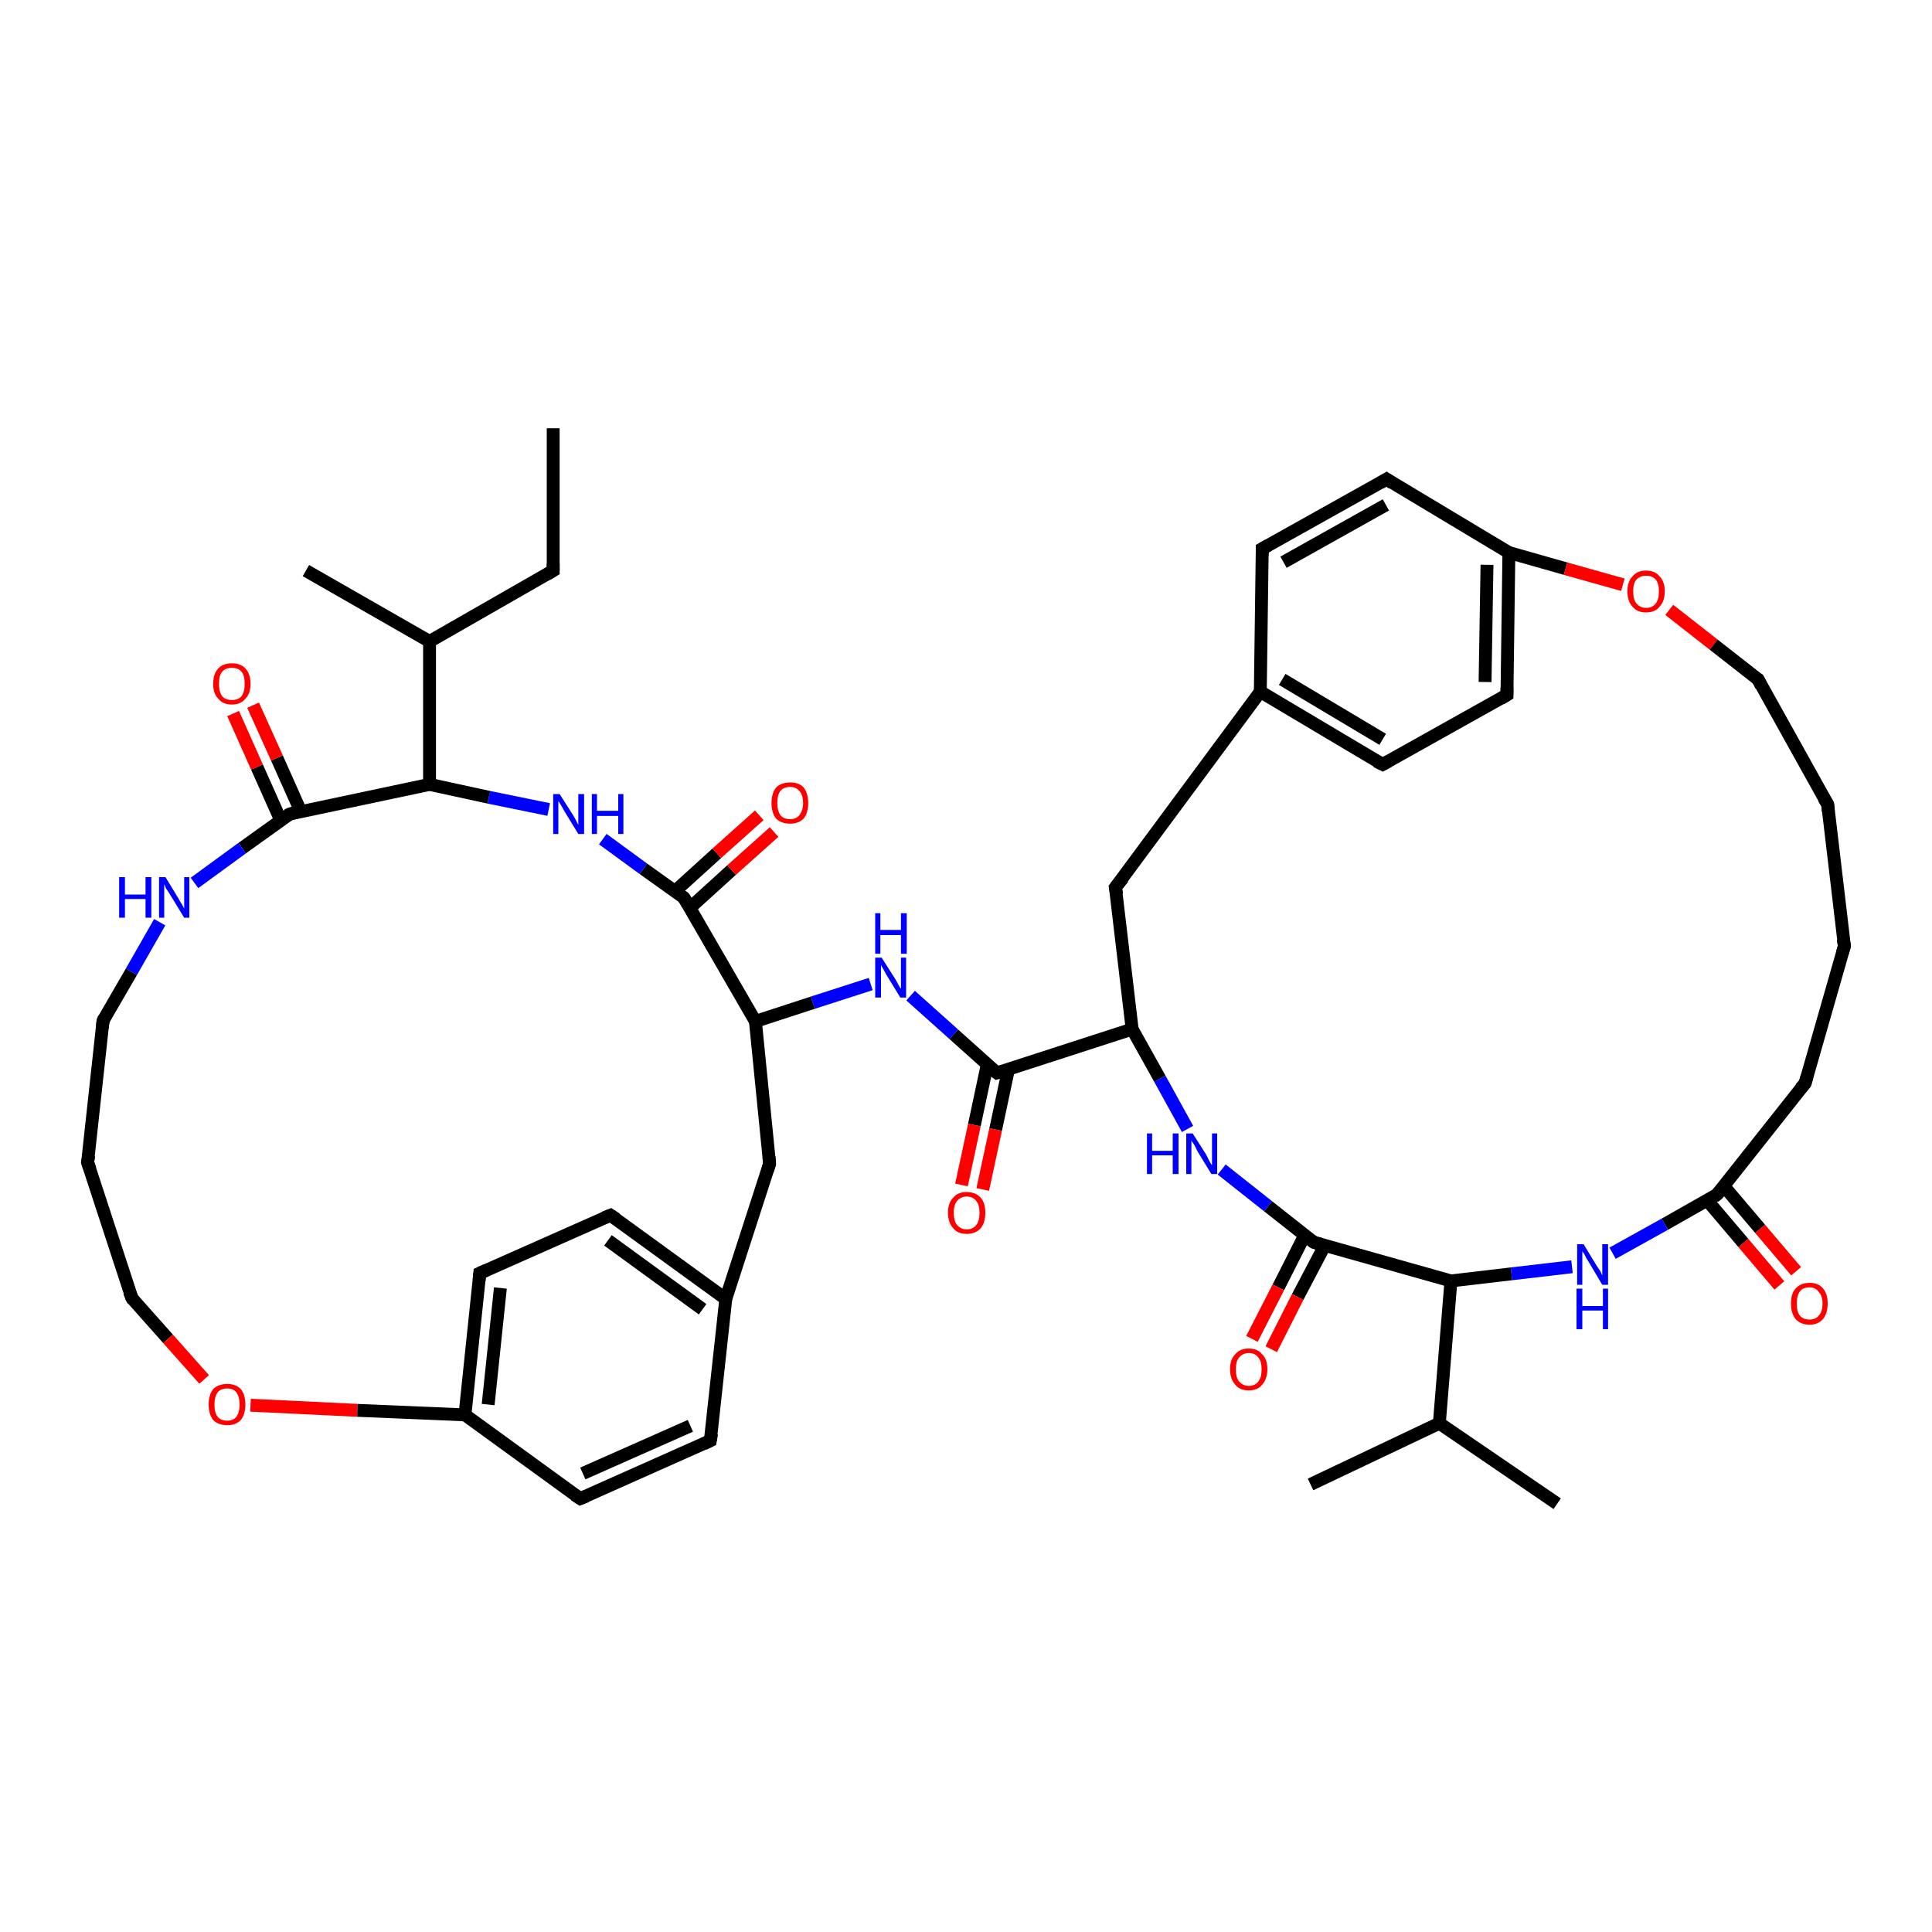 <?xml version='1.0' encoding='iso-8859-1'?>
<svg version='1.1' baseProfile='full'
              xmlns='http://www.w3.org/2000/svg'
                      xmlns:rdkit='http://www.rdkit.org/xml'
                      xmlns:xlink='http://www.w3.org/1999/xlink'
                  xml:space='preserve'
width='300px' height='300px' viewBox='0 0 300 300'>
<!-- END OF HEADER -->
<rect style='opacity:1.0;fill:#FFFFFF;stroke:none' width='300.0' height='300.0' x='0.0' y='0.0'> </rect>
<path class='bond-0 atom-0 atom-1' d='M 276.3,199.6 L 270.7,193.0' style='fill:none;fill-rule:evenodd;stroke:#FF0000;stroke-width:2.0px;stroke-linecap:butt;stroke-linejoin:miter;stroke-opacity:1' />
<path class='bond-0 atom-0 atom-1' d='M 270.7,193.0 L 265.1,186.4' style='fill:none;fill-rule:evenodd;stroke:#000000;stroke-width:2.0px;stroke-linecap:butt;stroke-linejoin:miter;stroke-opacity:1' />
<path class='bond-0 atom-0 atom-1' d='M 278.9,197.4 L 273.3,190.8' style='fill:none;fill-rule:evenodd;stroke:#FF0000;stroke-width:2.0px;stroke-linecap:butt;stroke-linejoin:miter;stroke-opacity:1' />
<path class='bond-0 atom-0 atom-1' d='M 273.3,190.8 L 267.7,184.2' style='fill:none;fill-rule:evenodd;stroke:#000000;stroke-width:2.0px;stroke-linecap:butt;stroke-linejoin:miter;stroke-opacity:1' />
<path class='bond-1 atom-1 atom-2' d='M 266.6,185.5 L 258.5,190.1' style='fill:none;fill-rule:evenodd;stroke:#000000;stroke-width:2.0px;stroke-linecap:butt;stroke-linejoin:miter;stroke-opacity:1' />
<path class='bond-1 atom-1 atom-2' d='M 258.5,190.1 L 250.4,194.6' style='fill:none;fill-rule:evenodd;stroke:#0000FF;stroke-width:2.0px;stroke-linecap:butt;stroke-linejoin:miter;stroke-opacity:1' />
<path class='bond-2 atom-2 atom-3' d='M 244.1,196.7 L 234.7,197.8' style='fill:none;fill-rule:evenodd;stroke:#0000FF;stroke-width:2.0px;stroke-linecap:butt;stroke-linejoin:miter;stroke-opacity:1' />
<path class='bond-2 atom-2 atom-3' d='M 234.7,197.8 L 225.3,198.9' style='fill:none;fill-rule:evenodd;stroke:#000000;stroke-width:2.0px;stroke-linecap:butt;stroke-linejoin:miter;stroke-opacity:1' />
<path class='bond-3 atom-3 atom-4' d='M 225.3,198.9 L 204.0,192.9' style='fill:none;fill-rule:evenodd;stroke:#000000;stroke-width:2.0px;stroke-linecap:butt;stroke-linejoin:miter;stroke-opacity:1' />
<path class='bond-4 atom-4 atom-5' d='M 202.6,191.8 L 198.5,199.9' style='fill:none;fill-rule:evenodd;stroke:#000000;stroke-width:2.0px;stroke-linecap:butt;stroke-linejoin:miter;stroke-opacity:1' />
<path class='bond-4 atom-4 atom-5' d='M 198.5,199.9 L 194.4,207.9' style='fill:none;fill-rule:evenodd;stroke:#FF0000;stroke-width:2.0px;stroke-linecap:butt;stroke-linejoin:miter;stroke-opacity:1' />
<path class='bond-4 atom-4 atom-5' d='M 205.7,193.4 L 201.5,201.4' style='fill:none;fill-rule:evenodd;stroke:#000000;stroke-width:2.0px;stroke-linecap:butt;stroke-linejoin:miter;stroke-opacity:1' />
<path class='bond-4 atom-4 atom-5' d='M 201.5,201.4 L 197.4,209.5' style='fill:none;fill-rule:evenodd;stroke:#FF0000;stroke-width:2.0px;stroke-linecap:butt;stroke-linejoin:miter;stroke-opacity:1' />
<path class='bond-5 atom-4 atom-6' d='M 204.0,192.9 L 196.9,187.3' style='fill:none;fill-rule:evenodd;stroke:#000000;stroke-width:2.0px;stroke-linecap:butt;stroke-linejoin:miter;stroke-opacity:1' />
<path class='bond-5 atom-4 atom-6' d='M 196.9,187.3 L 189.7,181.6' style='fill:none;fill-rule:evenodd;stroke:#0000FF;stroke-width:2.0px;stroke-linecap:butt;stroke-linejoin:miter;stroke-opacity:1' />
<path class='bond-6 atom-6 atom-7' d='M 184.4,175.3 L 180.1,167.5' style='fill:none;fill-rule:evenodd;stroke:#0000FF;stroke-width:2.0px;stroke-linecap:butt;stroke-linejoin:miter;stroke-opacity:1' />
<path class='bond-6 atom-6 atom-7' d='M 180.1,167.5 L 175.8,159.8' style='fill:none;fill-rule:evenodd;stroke:#000000;stroke-width:2.0px;stroke-linecap:butt;stroke-linejoin:miter;stroke-opacity:1' />
<path class='bond-7 atom-7 atom-8' d='M 175.8,159.8 L 154.8,166.6' style='fill:none;fill-rule:evenodd;stroke:#000000;stroke-width:2.0px;stroke-linecap:butt;stroke-linejoin:miter;stroke-opacity:1' />
<path class='bond-8 atom-8 atom-9' d='M 153.3,165.3 L 151.3,174.7' style='fill:none;fill-rule:evenodd;stroke:#000000;stroke-width:2.0px;stroke-linecap:butt;stroke-linejoin:miter;stroke-opacity:1' />
<path class='bond-8 atom-8 atom-9' d='M 151.3,174.7 L 149.3,184.0' style='fill:none;fill-rule:evenodd;stroke:#FF0000;stroke-width:2.0px;stroke-linecap:butt;stroke-linejoin:miter;stroke-opacity:1' />
<path class='bond-8 atom-8 atom-9' d='M 156.6,166.0 L 154.6,175.4' style='fill:none;fill-rule:evenodd;stroke:#000000;stroke-width:2.0px;stroke-linecap:butt;stroke-linejoin:miter;stroke-opacity:1' />
<path class='bond-8 atom-8 atom-9' d='M 154.6,175.4 L 152.6,184.7' style='fill:none;fill-rule:evenodd;stroke:#FF0000;stroke-width:2.0px;stroke-linecap:butt;stroke-linejoin:miter;stroke-opacity:1' />
<path class='bond-9 atom-8 atom-10' d='M 154.8,166.6 L 148.1,160.6' style='fill:none;fill-rule:evenodd;stroke:#000000;stroke-width:2.0px;stroke-linecap:butt;stroke-linejoin:miter;stroke-opacity:1' />
<path class='bond-9 atom-8 atom-10' d='M 148.1,160.6 L 141.4,154.6' style='fill:none;fill-rule:evenodd;stroke:#0000FF;stroke-width:2.0px;stroke-linecap:butt;stroke-linejoin:miter;stroke-opacity:1' />
<path class='bond-10 atom-10 atom-11' d='M 135.2,152.8 L 126.2,155.7' style='fill:none;fill-rule:evenodd;stroke:#0000FF;stroke-width:2.0px;stroke-linecap:butt;stroke-linejoin:miter;stroke-opacity:1' />
<path class='bond-10 atom-10 atom-11' d='M 126.2,155.7 L 117.3,158.6' style='fill:none;fill-rule:evenodd;stroke:#000000;stroke-width:2.0px;stroke-linecap:butt;stroke-linejoin:miter;stroke-opacity:1' />
<path class='bond-11 atom-11 atom-12' d='M 117.3,158.6 L 106.2,139.4' style='fill:none;fill-rule:evenodd;stroke:#000000;stroke-width:2.0px;stroke-linecap:butt;stroke-linejoin:miter;stroke-opacity:1' />
<path class='bond-12 atom-12 atom-13' d='M 107.1,141.0 L 113.6,135.1' style='fill:none;fill-rule:evenodd;stroke:#000000;stroke-width:2.0px;stroke-linecap:butt;stroke-linejoin:miter;stroke-opacity:1' />
<path class='bond-12 atom-12 atom-13' d='M 113.6,135.1 L 120.2,129.2' style='fill:none;fill-rule:evenodd;stroke:#FF0000;stroke-width:2.0px;stroke-linecap:butt;stroke-linejoin:miter;stroke-opacity:1' />
<path class='bond-12 atom-12 atom-13' d='M 104.8,138.4 L 111.3,132.5' style='fill:none;fill-rule:evenodd;stroke:#000000;stroke-width:2.0px;stroke-linecap:butt;stroke-linejoin:miter;stroke-opacity:1' />
<path class='bond-12 atom-12 atom-13' d='M 111.3,132.5 L 117.9,126.6' style='fill:none;fill-rule:evenodd;stroke:#FF0000;stroke-width:2.0px;stroke-linecap:butt;stroke-linejoin:miter;stroke-opacity:1' />
<path class='bond-13 atom-12 atom-14' d='M 106.2,139.4 L 99.9,134.9' style='fill:none;fill-rule:evenodd;stroke:#000000;stroke-width:2.0px;stroke-linecap:butt;stroke-linejoin:miter;stroke-opacity:1' />
<path class='bond-13 atom-12 atom-14' d='M 99.9,134.9 L 93.6,130.3' style='fill:none;fill-rule:evenodd;stroke:#0000FF;stroke-width:2.0px;stroke-linecap:butt;stroke-linejoin:miter;stroke-opacity:1' />
<path class='bond-14 atom-14 atom-15' d='M 85.2,125.7 L 75.9,123.8' style='fill:none;fill-rule:evenodd;stroke:#0000FF;stroke-width:2.0px;stroke-linecap:butt;stroke-linejoin:miter;stroke-opacity:1' />
<path class='bond-14 atom-14 atom-15' d='M 75.9,123.8 L 66.7,121.8' style='fill:none;fill-rule:evenodd;stroke:#000000;stroke-width:2.0px;stroke-linecap:butt;stroke-linejoin:miter;stroke-opacity:1' />
<path class='bond-15 atom-15 atom-16' d='M 66.7,121.8 L 45.0,126.4' style='fill:none;fill-rule:evenodd;stroke:#000000;stroke-width:2.0px;stroke-linecap:butt;stroke-linejoin:miter;stroke-opacity:1' />
<path class='bond-16 atom-16 atom-17' d='M 46.7,126.0 L 43.0,117.7' style='fill:none;fill-rule:evenodd;stroke:#000000;stroke-width:2.0px;stroke-linecap:butt;stroke-linejoin:miter;stroke-opacity:1' />
<path class='bond-16 atom-16 atom-17' d='M 43.0,117.7 L 39.3,109.5' style='fill:none;fill-rule:evenodd;stroke:#FF0000;stroke-width:2.0px;stroke-linecap:butt;stroke-linejoin:miter;stroke-opacity:1' />
<path class='bond-16 atom-16 atom-17' d='M 43.6,127.4 L 39.9,119.1' style='fill:none;fill-rule:evenodd;stroke:#000000;stroke-width:2.0px;stroke-linecap:butt;stroke-linejoin:miter;stroke-opacity:1' />
<path class='bond-16 atom-16 atom-17' d='M 39.9,119.1 L 36.2,110.8' style='fill:none;fill-rule:evenodd;stroke:#FF0000;stroke-width:2.0px;stroke-linecap:butt;stroke-linejoin:miter;stroke-opacity:1' />
<path class='bond-17 atom-16 atom-18' d='M 45.0,126.4 L 37.6,131.7' style='fill:none;fill-rule:evenodd;stroke:#000000;stroke-width:2.0px;stroke-linecap:butt;stroke-linejoin:miter;stroke-opacity:1' />
<path class='bond-17 atom-16 atom-18' d='M 37.6,131.7 L 30.2,137.1' style='fill:none;fill-rule:evenodd;stroke:#0000FF;stroke-width:2.0px;stroke-linecap:butt;stroke-linejoin:miter;stroke-opacity:1' />
<path class='bond-18 atom-18 atom-19' d='M 24.8,143.2 L 20.4,150.9' style='fill:none;fill-rule:evenodd;stroke:#0000FF;stroke-width:2.0px;stroke-linecap:butt;stroke-linejoin:miter;stroke-opacity:1' />
<path class='bond-18 atom-18 atom-19' d='M 20.4,150.9 L 16.0,158.5' style='fill:none;fill-rule:evenodd;stroke:#000000;stroke-width:2.0px;stroke-linecap:butt;stroke-linejoin:miter;stroke-opacity:1' />
<path class='bond-19 atom-19 atom-20' d='M 16.0,158.5 L 13.6,180.5' style='fill:none;fill-rule:evenodd;stroke:#000000;stroke-width:2.0px;stroke-linecap:butt;stroke-linejoin:miter;stroke-opacity:1' />
<path class='bond-20 atom-20 atom-21' d='M 13.6,180.5 L 20.5,201.6' style='fill:none;fill-rule:evenodd;stroke:#000000;stroke-width:2.0px;stroke-linecap:butt;stroke-linejoin:miter;stroke-opacity:1' />
<path class='bond-21 atom-21 atom-22' d='M 20.5,201.6 L 26.1,207.9' style='fill:none;fill-rule:evenodd;stroke:#000000;stroke-width:2.0px;stroke-linecap:butt;stroke-linejoin:miter;stroke-opacity:1' />
<path class='bond-21 atom-21 atom-22' d='M 26.1,207.9 L 31.7,214.2' style='fill:none;fill-rule:evenodd;stroke:#FF0000;stroke-width:2.0px;stroke-linecap:butt;stroke-linejoin:miter;stroke-opacity:1' />
<path class='bond-22 atom-22 atom-23' d='M 38.9,218.2 L 55.5,219.0' style='fill:none;fill-rule:evenodd;stroke:#FF0000;stroke-width:2.0px;stroke-linecap:butt;stroke-linejoin:miter;stroke-opacity:1' />
<path class='bond-22 atom-22 atom-23' d='M 55.5,219.0 L 72.2,219.7' style='fill:none;fill-rule:evenodd;stroke:#000000;stroke-width:2.0px;stroke-linecap:butt;stroke-linejoin:miter;stroke-opacity:1' />
<path class='bond-23 atom-23 atom-24' d='M 72.2,219.7 L 74.5,197.7' style='fill:none;fill-rule:evenodd;stroke:#000000;stroke-width:2.0px;stroke-linecap:butt;stroke-linejoin:miter;stroke-opacity:1' />
<path class='bond-23 atom-23 atom-24' d='M 75.8,218.1 L 77.7,200.0' style='fill:none;fill-rule:evenodd;stroke:#000000;stroke-width:2.0px;stroke-linecap:butt;stroke-linejoin:miter;stroke-opacity:1' />
<path class='bond-24 atom-24 atom-25' d='M 74.5,197.7 L 94.8,188.7' style='fill:none;fill-rule:evenodd;stroke:#000000;stroke-width:2.0px;stroke-linecap:butt;stroke-linejoin:miter;stroke-opacity:1' />
<path class='bond-25 atom-25 atom-26' d='M 94.8,188.7 L 112.7,201.7' style='fill:none;fill-rule:evenodd;stroke:#000000;stroke-width:2.0px;stroke-linecap:butt;stroke-linejoin:miter;stroke-opacity:1' />
<path class='bond-25 atom-25 atom-26' d='M 94.4,192.6 L 109.1,203.3' style='fill:none;fill-rule:evenodd;stroke:#000000;stroke-width:2.0px;stroke-linecap:butt;stroke-linejoin:miter;stroke-opacity:1' />
<path class='bond-26 atom-26 atom-27' d='M 112.7,201.7 L 110.3,223.7' style='fill:none;fill-rule:evenodd;stroke:#000000;stroke-width:2.0px;stroke-linecap:butt;stroke-linejoin:miter;stroke-opacity:1' />
<path class='bond-27 atom-27 atom-28' d='M 110.3,223.7 L 90.1,232.7' style='fill:none;fill-rule:evenodd;stroke:#000000;stroke-width:2.0px;stroke-linecap:butt;stroke-linejoin:miter;stroke-opacity:1' />
<path class='bond-27 atom-27 atom-28' d='M 107.2,221.4 L 90.5,228.8' style='fill:none;fill-rule:evenodd;stroke:#000000;stroke-width:2.0px;stroke-linecap:butt;stroke-linejoin:miter;stroke-opacity:1' />
<path class='bond-28 atom-26 atom-29' d='M 112.7,201.7 L 119.5,180.7' style='fill:none;fill-rule:evenodd;stroke:#000000;stroke-width:2.0px;stroke-linecap:butt;stroke-linejoin:miter;stroke-opacity:1' />
<path class='bond-29 atom-15 atom-30' d='M 66.7,121.8 L 66.7,99.6' style='fill:none;fill-rule:evenodd;stroke:#000000;stroke-width:2.0px;stroke-linecap:butt;stroke-linejoin:miter;stroke-opacity:1' />
<path class='bond-30 atom-30 atom-31' d='M 66.7,99.6 L 47.5,88.6' style='fill:none;fill-rule:evenodd;stroke:#000000;stroke-width:2.0px;stroke-linecap:butt;stroke-linejoin:miter;stroke-opacity:1' />
<path class='bond-31 atom-30 atom-32' d='M 66.7,99.6 L 85.9,88.6' style='fill:none;fill-rule:evenodd;stroke:#000000;stroke-width:2.0px;stroke-linecap:butt;stroke-linejoin:miter;stroke-opacity:1' />
<path class='bond-32 atom-32 atom-33' d='M 85.9,88.6 L 85.9,66.5' style='fill:none;fill-rule:evenodd;stroke:#000000;stroke-width:2.0px;stroke-linecap:butt;stroke-linejoin:miter;stroke-opacity:1' />
<path class='bond-33 atom-7 atom-34' d='M 175.8,159.8 L 173.2,137.8' style='fill:none;fill-rule:evenodd;stroke:#000000;stroke-width:2.0px;stroke-linecap:butt;stroke-linejoin:miter;stroke-opacity:1' />
<path class='bond-34 atom-34 atom-35' d='M 173.2,137.8 L 195.7,107.4' style='fill:none;fill-rule:evenodd;stroke:#000000;stroke-width:2.0px;stroke-linecap:butt;stroke-linejoin:miter;stroke-opacity:1' />
<path class='bond-35 atom-35 atom-36' d='M 195.7,107.4 L 214.7,118.7' style='fill:none;fill-rule:evenodd;stroke:#000000;stroke-width:2.0px;stroke-linecap:butt;stroke-linejoin:miter;stroke-opacity:1' />
<path class='bond-35 atom-35 atom-36' d='M 199.1,105.5 L 214.7,114.8' style='fill:none;fill-rule:evenodd;stroke:#000000;stroke-width:2.0px;stroke-linecap:butt;stroke-linejoin:miter;stroke-opacity:1' />
<path class='bond-36 atom-36 atom-37' d='M 214.7,118.7 L 234.0,107.9' style='fill:none;fill-rule:evenodd;stroke:#000000;stroke-width:2.0px;stroke-linecap:butt;stroke-linejoin:miter;stroke-opacity:1' />
<path class='bond-37 atom-37 atom-38' d='M 234.0,107.9 L 234.3,85.8' style='fill:none;fill-rule:evenodd;stroke:#000000;stroke-width:2.0px;stroke-linecap:butt;stroke-linejoin:miter;stroke-opacity:1' />
<path class='bond-37 atom-37 atom-38' d='M 230.6,105.9 L 230.9,87.7' style='fill:none;fill-rule:evenodd;stroke:#000000;stroke-width:2.0px;stroke-linecap:butt;stroke-linejoin:miter;stroke-opacity:1' />
<path class='bond-38 atom-38 atom-39' d='M 234.3,85.8 L 243.1,88.3' style='fill:none;fill-rule:evenodd;stroke:#000000;stroke-width:2.0px;stroke-linecap:butt;stroke-linejoin:miter;stroke-opacity:1' />
<path class='bond-38 atom-38 atom-39' d='M 243.1,88.3 L 252.0,90.8' style='fill:none;fill-rule:evenodd;stroke:#FF0000;stroke-width:2.0px;stroke-linecap:butt;stroke-linejoin:miter;stroke-opacity:1' />
<path class='bond-39 atom-39 atom-40' d='M 259.2,94.7 L 266.1,100.1' style='fill:none;fill-rule:evenodd;stroke:#FF0000;stroke-width:2.0px;stroke-linecap:butt;stroke-linejoin:miter;stroke-opacity:1' />
<path class='bond-39 atom-39 atom-40' d='M 266.1,100.1 L 273.0,105.5' style='fill:none;fill-rule:evenodd;stroke:#000000;stroke-width:2.0px;stroke-linecap:butt;stroke-linejoin:miter;stroke-opacity:1' />
<path class='bond-40 atom-40 atom-41' d='M 273.0,105.5 L 283.8,124.9' style='fill:none;fill-rule:evenodd;stroke:#000000;stroke-width:2.0px;stroke-linecap:butt;stroke-linejoin:miter;stroke-opacity:1' />
<path class='bond-41 atom-41 atom-42' d='M 283.8,124.9 L 286.4,146.9' style='fill:none;fill-rule:evenodd;stroke:#000000;stroke-width:2.0px;stroke-linecap:butt;stroke-linejoin:miter;stroke-opacity:1' />
<path class='bond-42 atom-42 atom-43' d='M 286.4,146.9 L 280.3,168.2' style='fill:none;fill-rule:evenodd;stroke:#000000;stroke-width:2.0px;stroke-linecap:butt;stroke-linejoin:miter;stroke-opacity:1' />
<path class='bond-43 atom-38 atom-44' d='M 234.3,85.8 L 215.3,74.4' style='fill:none;fill-rule:evenodd;stroke:#000000;stroke-width:2.0px;stroke-linecap:butt;stroke-linejoin:miter;stroke-opacity:1' />
<path class='bond-44 atom-44 atom-45' d='M 215.3,74.4 L 196.0,85.2' style='fill:none;fill-rule:evenodd;stroke:#000000;stroke-width:2.0px;stroke-linecap:butt;stroke-linejoin:miter;stroke-opacity:1' />
<path class='bond-44 atom-44 atom-45' d='M 215.2,78.4 L 199.3,87.3' style='fill:none;fill-rule:evenodd;stroke:#000000;stroke-width:2.0px;stroke-linecap:butt;stroke-linejoin:miter;stroke-opacity:1' />
<path class='bond-45 atom-3 atom-46' d='M 225.3,198.9 L 223.5,221.0' style='fill:none;fill-rule:evenodd;stroke:#000000;stroke-width:2.0px;stroke-linecap:butt;stroke-linejoin:miter;stroke-opacity:1' />
<path class='bond-46 atom-46 atom-47' d='M 223.5,221.0 L 203.5,230.5' style='fill:none;fill-rule:evenodd;stroke:#000000;stroke-width:2.0px;stroke-linecap:butt;stroke-linejoin:miter;stroke-opacity:1' />
<path class='bond-47 atom-46 atom-48' d='M 223.5,221.0 L 241.8,233.5' style='fill:none;fill-rule:evenodd;stroke:#000000;stroke-width:2.0px;stroke-linecap:butt;stroke-linejoin:miter;stroke-opacity:1' />
<path class='bond-48 atom-28 atom-23' d='M 90.1,232.7 L 72.2,219.7' style='fill:none;fill-rule:evenodd;stroke:#000000;stroke-width:2.0px;stroke-linecap:butt;stroke-linejoin:miter;stroke-opacity:1' />
<path class='bond-49 atom-29 atom-11' d='M 119.5,180.7 L 117.3,158.6' style='fill:none;fill-rule:evenodd;stroke:#000000;stroke-width:2.0px;stroke-linecap:butt;stroke-linejoin:miter;stroke-opacity:1' />
<path class='bond-50 atom-43 atom-1' d='M 280.3,168.2 L 266.6,185.5' style='fill:none;fill-rule:evenodd;stroke:#000000;stroke-width:2.0px;stroke-linecap:butt;stroke-linejoin:miter;stroke-opacity:1' />
<path class='bond-51 atom-45 atom-35' d='M 196.0,85.2 L 195.7,107.4' style='fill:none;fill-rule:evenodd;stroke:#000000;stroke-width:2.0px;stroke-linecap:butt;stroke-linejoin:miter;stroke-opacity:1' />
<path d='M 266.2,185.8 L 266.6,185.5 L 267.3,184.7' style='fill:none;stroke:#000000;stroke-width:2.0px;stroke-linecap:butt;stroke-linejoin:miter;stroke-opacity:1;' />
<path d='M 205.1,193.2 L 204.0,192.9 L 203.6,192.6' style='fill:none;stroke:#000000;stroke-width:2.0px;stroke-linecap:butt;stroke-linejoin:miter;stroke-opacity:1;' />
<path d='M 155.8,166.3 L 154.8,166.6 L 154.4,166.3' style='fill:none;stroke:#000000;stroke-width:2.0px;stroke-linecap:butt;stroke-linejoin:miter;stroke-opacity:1;' />
<path d='M 106.8,140.4 L 106.2,139.4 L 105.9,139.2' style='fill:none;stroke:#000000;stroke-width:2.0px;stroke-linecap:butt;stroke-linejoin:miter;stroke-opacity:1;' />
<path d='M 46.1,126.1 L 45.0,126.4 L 44.6,126.6' style='fill:none;stroke:#000000;stroke-width:2.0px;stroke-linecap:butt;stroke-linejoin:miter;stroke-opacity:1;' />
<path d='M 16.2,158.1 L 16.0,158.5 L 15.9,159.6' style='fill:none;stroke:#000000;stroke-width:2.0px;stroke-linecap:butt;stroke-linejoin:miter;stroke-opacity:1;' />
<path d='M 13.8,179.4 L 13.6,180.5 L 14.0,181.6' style='fill:none;stroke:#000000;stroke-width:2.0px;stroke-linecap:butt;stroke-linejoin:miter;stroke-opacity:1;' />
<path d='M 20.1,200.6 L 20.5,201.6 L 20.7,201.9' style='fill:none;stroke:#000000;stroke-width:2.0px;stroke-linecap:butt;stroke-linejoin:miter;stroke-opacity:1;' />
<path d='M 74.4,198.8 L 74.5,197.7 L 75.6,197.2' style='fill:none;stroke:#000000;stroke-width:2.0px;stroke-linecap:butt;stroke-linejoin:miter;stroke-opacity:1;' />
<path d='M 93.8,189.1 L 94.8,188.7 L 95.7,189.3' style='fill:none;stroke:#000000;stroke-width:2.0px;stroke-linecap:butt;stroke-linejoin:miter;stroke-opacity:1;' />
<path d='M 110.5,222.6 L 110.3,223.7 L 109.3,224.2' style='fill:none;stroke:#000000;stroke-width:2.0px;stroke-linecap:butt;stroke-linejoin:miter;stroke-opacity:1;' />
<path d='M 91.1,232.3 L 90.1,232.7 L 89.2,232.1' style='fill:none;stroke:#000000;stroke-width:2.0px;stroke-linecap:butt;stroke-linejoin:miter;stroke-opacity:1;' />
<path d='M 119.2,181.7 L 119.5,180.7 L 119.4,179.6' style='fill:none;stroke:#000000;stroke-width:2.0px;stroke-linecap:butt;stroke-linejoin:miter;stroke-opacity:1;' />
<path d='M 84.9,89.2 L 85.9,88.6 L 85.9,87.5' style='fill:none;stroke:#000000;stroke-width:2.0px;stroke-linecap:butt;stroke-linejoin:miter;stroke-opacity:1;' />
<path d='M 173.4,138.9 L 173.2,137.8 L 174.4,136.3' style='fill:none;stroke:#000000;stroke-width:2.0px;stroke-linecap:butt;stroke-linejoin:miter;stroke-opacity:1;' />
<path d='M 213.7,118.2 L 214.7,118.7 L 215.6,118.2' style='fill:none;stroke:#000000;stroke-width:2.0px;stroke-linecap:butt;stroke-linejoin:miter;stroke-opacity:1;' />
<path d='M 233.0,108.5 L 234.0,107.9 L 234.0,106.8' style='fill:none;stroke:#000000;stroke-width:2.0px;stroke-linecap:butt;stroke-linejoin:miter;stroke-opacity:1;' />
<path d='M 272.6,105.3 L 273.0,105.5 L 273.5,106.5' style='fill:none;stroke:#000000;stroke-width:2.0px;stroke-linecap:butt;stroke-linejoin:miter;stroke-opacity:1;' />
<path d='M 283.2,123.9 L 283.8,124.9 L 283.9,126.0' style='fill:none;stroke:#000000;stroke-width:2.0px;stroke-linecap:butt;stroke-linejoin:miter;stroke-opacity:1;' />
<path d='M 286.2,145.8 L 286.4,146.9 L 286.1,147.9' style='fill:none;stroke:#000000;stroke-width:2.0px;stroke-linecap:butt;stroke-linejoin:miter;stroke-opacity:1;' />
<path d='M 280.6,167.1 L 280.3,168.2 L 279.6,169.0' style='fill:none;stroke:#000000;stroke-width:2.0px;stroke-linecap:butt;stroke-linejoin:miter;stroke-opacity:1;' />
<path d='M 216.2,75.0 L 215.3,74.4 L 214.3,75.0' style='fill:none;stroke:#000000;stroke-width:2.0px;stroke-linecap:butt;stroke-linejoin:miter;stroke-opacity:1;' />
<path d='M 196.9,84.7 L 196.0,85.2 L 196.0,86.3' style='fill:none;stroke:#000000;stroke-width:2.0px;stroke-linecap:butt;stroke-linejoin:miter;stroke-opacity:1;' />
<path class='atom-0' d='M 278.1 202.4
Q 278.1 200.9, 278.8 200.1
Q 279.6 199.2, 281.0 199.2
Q 282.4 199.2, 283.1 200.1
Q 283.8 200.9, 283.8 202.4
Q 283.8 203.9, 283.1 204.8
Q 282.3 205.7, 281.0 205.7
Q 279.6 205.7, 278.8 204.8
Q 278.1 203.9, 278.1 202.4
M 281.0 204.9
Q 281.9 204.9, 282.4 204.3
Q 283.0 203.7, 283.0 202.4
Q 283.0 201.2, 282.4 200.6
Q 281.9 199.9, 281.0 199.9
Q 280.0 199.9, 279.5 200.5
Q 279.0 201.2, 279.0 202.4
Q 279.0 203.7, 279.5 204.3
Q 280.0 204.9, 281.0 204.9
' fill='#FF0000'/>
<path class='atom-2' d='M 245.9 193.2
L 247.9 196.5
Q 248.1 196.8, 248.5 197.4
Q 248.8 198.0, 248.8 198.1
L 248.8 193.2
L 249.7 193.2
L 249.7 199.5
L 248.8 199.5
L 246.6 195.8
Q 246.3 195.4, 246.1 194.9
Q 245.8 194.4, 245.7 194.3
L 245.7 199.5
L 244.9 199.5
L 244.9 193.2
L 245.9 193.2
' fill='#0000FF'/>
<path class='atom-2' d='M 244.8 200.1
L 245.7 200.1
L 245.7 202.8
L 248.9 202.8
L 248.9 200.1
L 249.7 200.1
L 249.7 206.4
L 248.9 206.4
L 248.9 203.5
L 245.7 203.5
L 245.7 206.4
L 244.8 206.4
L 244.8 200.1
' fill='#0000FF'/>
<path class='atom-5' d='M 191.0 212.6
Q 191.0 211.1, 191.8 210.3
Q 192.5 209.4, 193.9 209.4
Q 195.3 209.4, 196.0 210.3
Q 196.8 211.1, 196.8 212.6
Q 196.8 214.1, 196.0 215.0
Q 195.3 215.9, 193.9 215.9
Q 192.5 215.9, 191.8 215.0
Q 191.0 214.1, 191.0 212.6
M 193.9 215.2
Q 194.9 215.2, 195.4 214.5
Q 195.9 213.9, 195.9 212.6
Q 195.9 211.4, 195.4 210.8
Q 194.9 210.1, 193.9 210.1
Q 193.0 210.1, 192.4 210.8
Q 191.9 211.4, 191.9 212.6
Q 191.9 213.9, 192.4 214.5
Q 193.0 215.2, 193.9 215.2
' fill='#FF0000'/>
<path class='atom-6' d='M 178.1 176.0
L 178.9 176.0
L 178.9 178.7
L 182.1 178.7
L 182.1 176.0
L 183.0 176.0
L 183.0 182.3
L 182.1 182.3
L 182.1 179.4
L 178.9 179.4
L 178.9 182.3
L 178.1 182.3
L 178.1 176.0
' fill='#0000FF'/>
<path class='atom-6' d='M 185.2 176.0
L 187.3 179.3
Q 187.5 179.7, 187.8 180.3
Q 188.1 180.9, 188.2 180.9
L 188.2 176.0
L 189.0 176.0
L 189.0 182.3
L 188.1 182.3
L 185.9 178.7
Q 185.7 178.2, 185.4 177.7
Q 185.1 177.3, 185.0 177.1
L 185.0 182.3
L 184.2 182.3
L 184.2 176.0
L 185.2 176.0
' fill='#0000FF'/>
<path class='atom-9' d='M 147.2 188.3
Q 147.2 186.8, 148.0 186.0
Q 148.7 185.1, 150.1 185.1
Q 151.5 185.1, 152.3 186.0
Q 153.0 186.8, 153.0 188.3
Q 153.0 189.8, 152.3 190.7
Q 151.5 191.6, 150.1 191.6
Q 148.7 191.6, 148.0 190.7
Q 147.2 189.8, 147.2 188.3
M 150.1 190.9
Q 151.1 190.9, 151.6 190.2
Q 152.1 189.6, 152.1 188.3
Q 152.1 187.1, 151.6 186.5
Q 151.1 185.8, 150.1 185.8
Q 149.2 185.8, 148.6 186.5
Q 148.1 187.1, 148.1 188.3
Q 148.1 189.6, 148.6 190.2
Q 149.2 190.9, 150.1 190.9
' fill='#FF0000'/>
<path class='atom-10' d='M 136.9 148.7
L 139.0 152.0
Q 139.2 152.3, 139.5 152.9
Q 139.8 153.5, 139.9 153.5
L 139.9 148.7
L 140.7 148.7
L 140.7 154.9
L 139.8 154.9
L 137.6 151.3
Q 137.4 150.9, 137.1 150.4
Q 136.8 149.9, 136.8 149.8
L 136.8 154.9
L 135.9 154.9
L 135.9 148.7
L 136.9 148.7
' fill='#0000FF'/>
<path class='atom-10' d='M 135.9 141.8
L 136.7 141.8
L 136.7 144.4
L 139.9 144.4
L 139.9 141.8
L 140.8 141.8
L 140.8 148.1
L 139.9 148.1
L 139.9 145.2
L 136.7 145.2
L 136.7 148.1
L 135.9 148.1
L 135.9 141.8
' fill='#0000FF'/>
<path class='atom-13' d='M 119.8 124.7
Q 119.8 123.2, 120.5 122.3
Q 121.3 121.5, 122.7 121.5
Q 124.1 121.5, 124.8 122.3
Q 125.5 123.2, 125.5 124.7
Q 125.5 126.2, 124.8 127.1
Q 124.0 127.9, 122.7 127.9
Q 121.3 127.9, 120.5 127.1
Q 119.8 126.2, 119.8 124.7
M 122.7 127.2
Q 123.6 127.2, 124.1 126.6
Q 124.7 125.9, 124.7 124.7
Q 124.7 123.4, 124.1 122.8
Q 123.6 122.2, 122.7 122.2
Q 121.7 122.2, 121.2 122.8
Q 120.7 123.4, 120.7 124.7
Q 120.7 125.9, 121.2 126.6
Q 121.7 127.2, 122.7 127.2
' fill='#FF0000'/>
<path class='atom-14' d='M 86.9 123.3
L 89.0 126.6
Q 89.2 126.9, 89.5 127.5
Q 89.8 128.1, 89.8 128.1
L 89.8 123.3
L 90.7 123.3
L 90.7 129.5
L 89.8 129.5
L 87.6 125.9
Q 87.4 125.5, 87.1 125.0
Q 86.8 124.5, 86.7 124.4
L 86.7 129.5
L 85.9 129.5
L 85.9 123.3
L 86.9 123.3
' fill='#0000FF'/>
<path class='atom-14' d='M 91.9 123.3
L 92.7 123.3
L 92.7 125.9
L 96.0 125.9
L 96.0 123.3
L 96.8 123.3
L 96.8 129.5
L 96.0 129.5
L 96.0 126.7
L 92.7 126.7
L 92.7 129.5
L 91.9 129.5
L 91.9 123.3
' fill='#0000FF'/>
<path class='atom-17' d='M 33.1 106.2
Q 33.1 104.6, 33.9 103.8
Q 34.6 103.0, 36.0 103.0
Q 37.4 103.0, 38.1 103.8
Q 38.9 104.6, 38.9 106.2
Q 38.9 107.7, 38.1 108.5
Q 37.4 109.4, 36.0 109.4
Q 34.6 109.4, 33.9 108.5
Q 33.1 107.7, 33.1 106.2
M 36.0 108.7
Q 37.0 108.7, 37.5 108.1
Q 38.0 107.4, 38.0 106.2
Q 38.0 104.9, 37.5 104.3
Q 37.0 103.7, 36.0 103.7
Q 35.0 103.7, 34.5 104.3
Q 34.0 104.9, 34.0 106.2
Q 34.0 107.4, 34.5 108.1
Q 35.0 108.7, 36.0 108.7
' fill='#FF0000'/>
<path class='atom-18' d='M 18.5 136.2
L 19.4 136.2
L 19.4 138.9
L 22.6 138.9
L 22.6 136.2
L 23.5 136.2
L 23.5 142.5
L 22.6 142.5
L 22.6 139.6
L 19.4 139.6
L 19.4 142.5
L 18.5 142.5
L 18.5 136.2
' fill='#0000FF'/>
<path class='atom-18' d='M 25.7 136.2
L 27.7 139.5
Q 27.9 139.9, 28.3 140.5
Q 28.6 141.1, 28.6 141.1
L 28.6 136.2
L 29.4 136.2
L 29.4 142.5
L 28.6 142.5
L 26.4 138.9
Q 26.1 138.4, 25.8 138.0
Q 25.6 137.5, 25.5 137.3
L 25.5 142.5
L 24.7 142.5
L 24.7 136.2
L 25.7 136.2
' fill='#0000FF'/>
<path class='atom-22' d='M 32.4 218.1
Q 32.4 216.6, 33.1 215.7
Q 33.9 214.9, 35.3 214.9
Q 36.6 214.9, 37.4 215.7
Q 38.1 216.6, 38.1 218.1
Q 38.1 219.6, 37.4 220.5
Q 36.6 221.3, 35.3 221.3
Q 33.9 221.3, 33.1 220.5
Q 32.4 219.6, 32.4 218.1
M 35.3 220.6
Q 36.2 220.6, 36.7 220.0
Q 37.2 219.3, 37.2 218.1
Q 37.2 216.9, 36.7 216.2
Q 36.2 215.6, 35.3 215.6
Q 34.3 215.6, 33.8 216.2
Q 33.3 216.9, 33.3 218.1
Q 33.3 219.4, 33.8 220.0
Q 34.3 220.6, 35.3 220.6
' fill='#FF0000'/>
<path class='atom-39' d='M 252.7 91.8
Q 252.7 90.3, 253.5 89.5
Q 254.2 88.6, 255.6 88.6
Q 257.0 88.6, 257.7 89.5
Q 258.5 90.3, 258.5 91.8
Q 258.5 93.4, 257.7 94.2
Q 257.0 95.1, 255.6 95.1
Q 254.2 95.1, 253.5 94.2
Q 252.7 93.4, 252.7 91.8
M 255.6 94.4
Q 256.6 94.4, 257.1 93.7
Q 257.6 93.1, 257.6 91.8
Q 257.6 90.6, 257.1 90.0
Q 256.6 89.4, 255.6 89.4
Q 254.7 89.4, 254.1 90.0
Q 253.6 90.6, 253.6 91.8
Q 253.6 93.1, 254.1 93.7
Q 254.7 94.4, 255.6 94.4
' fill='#FF0000'/>
</svg>
